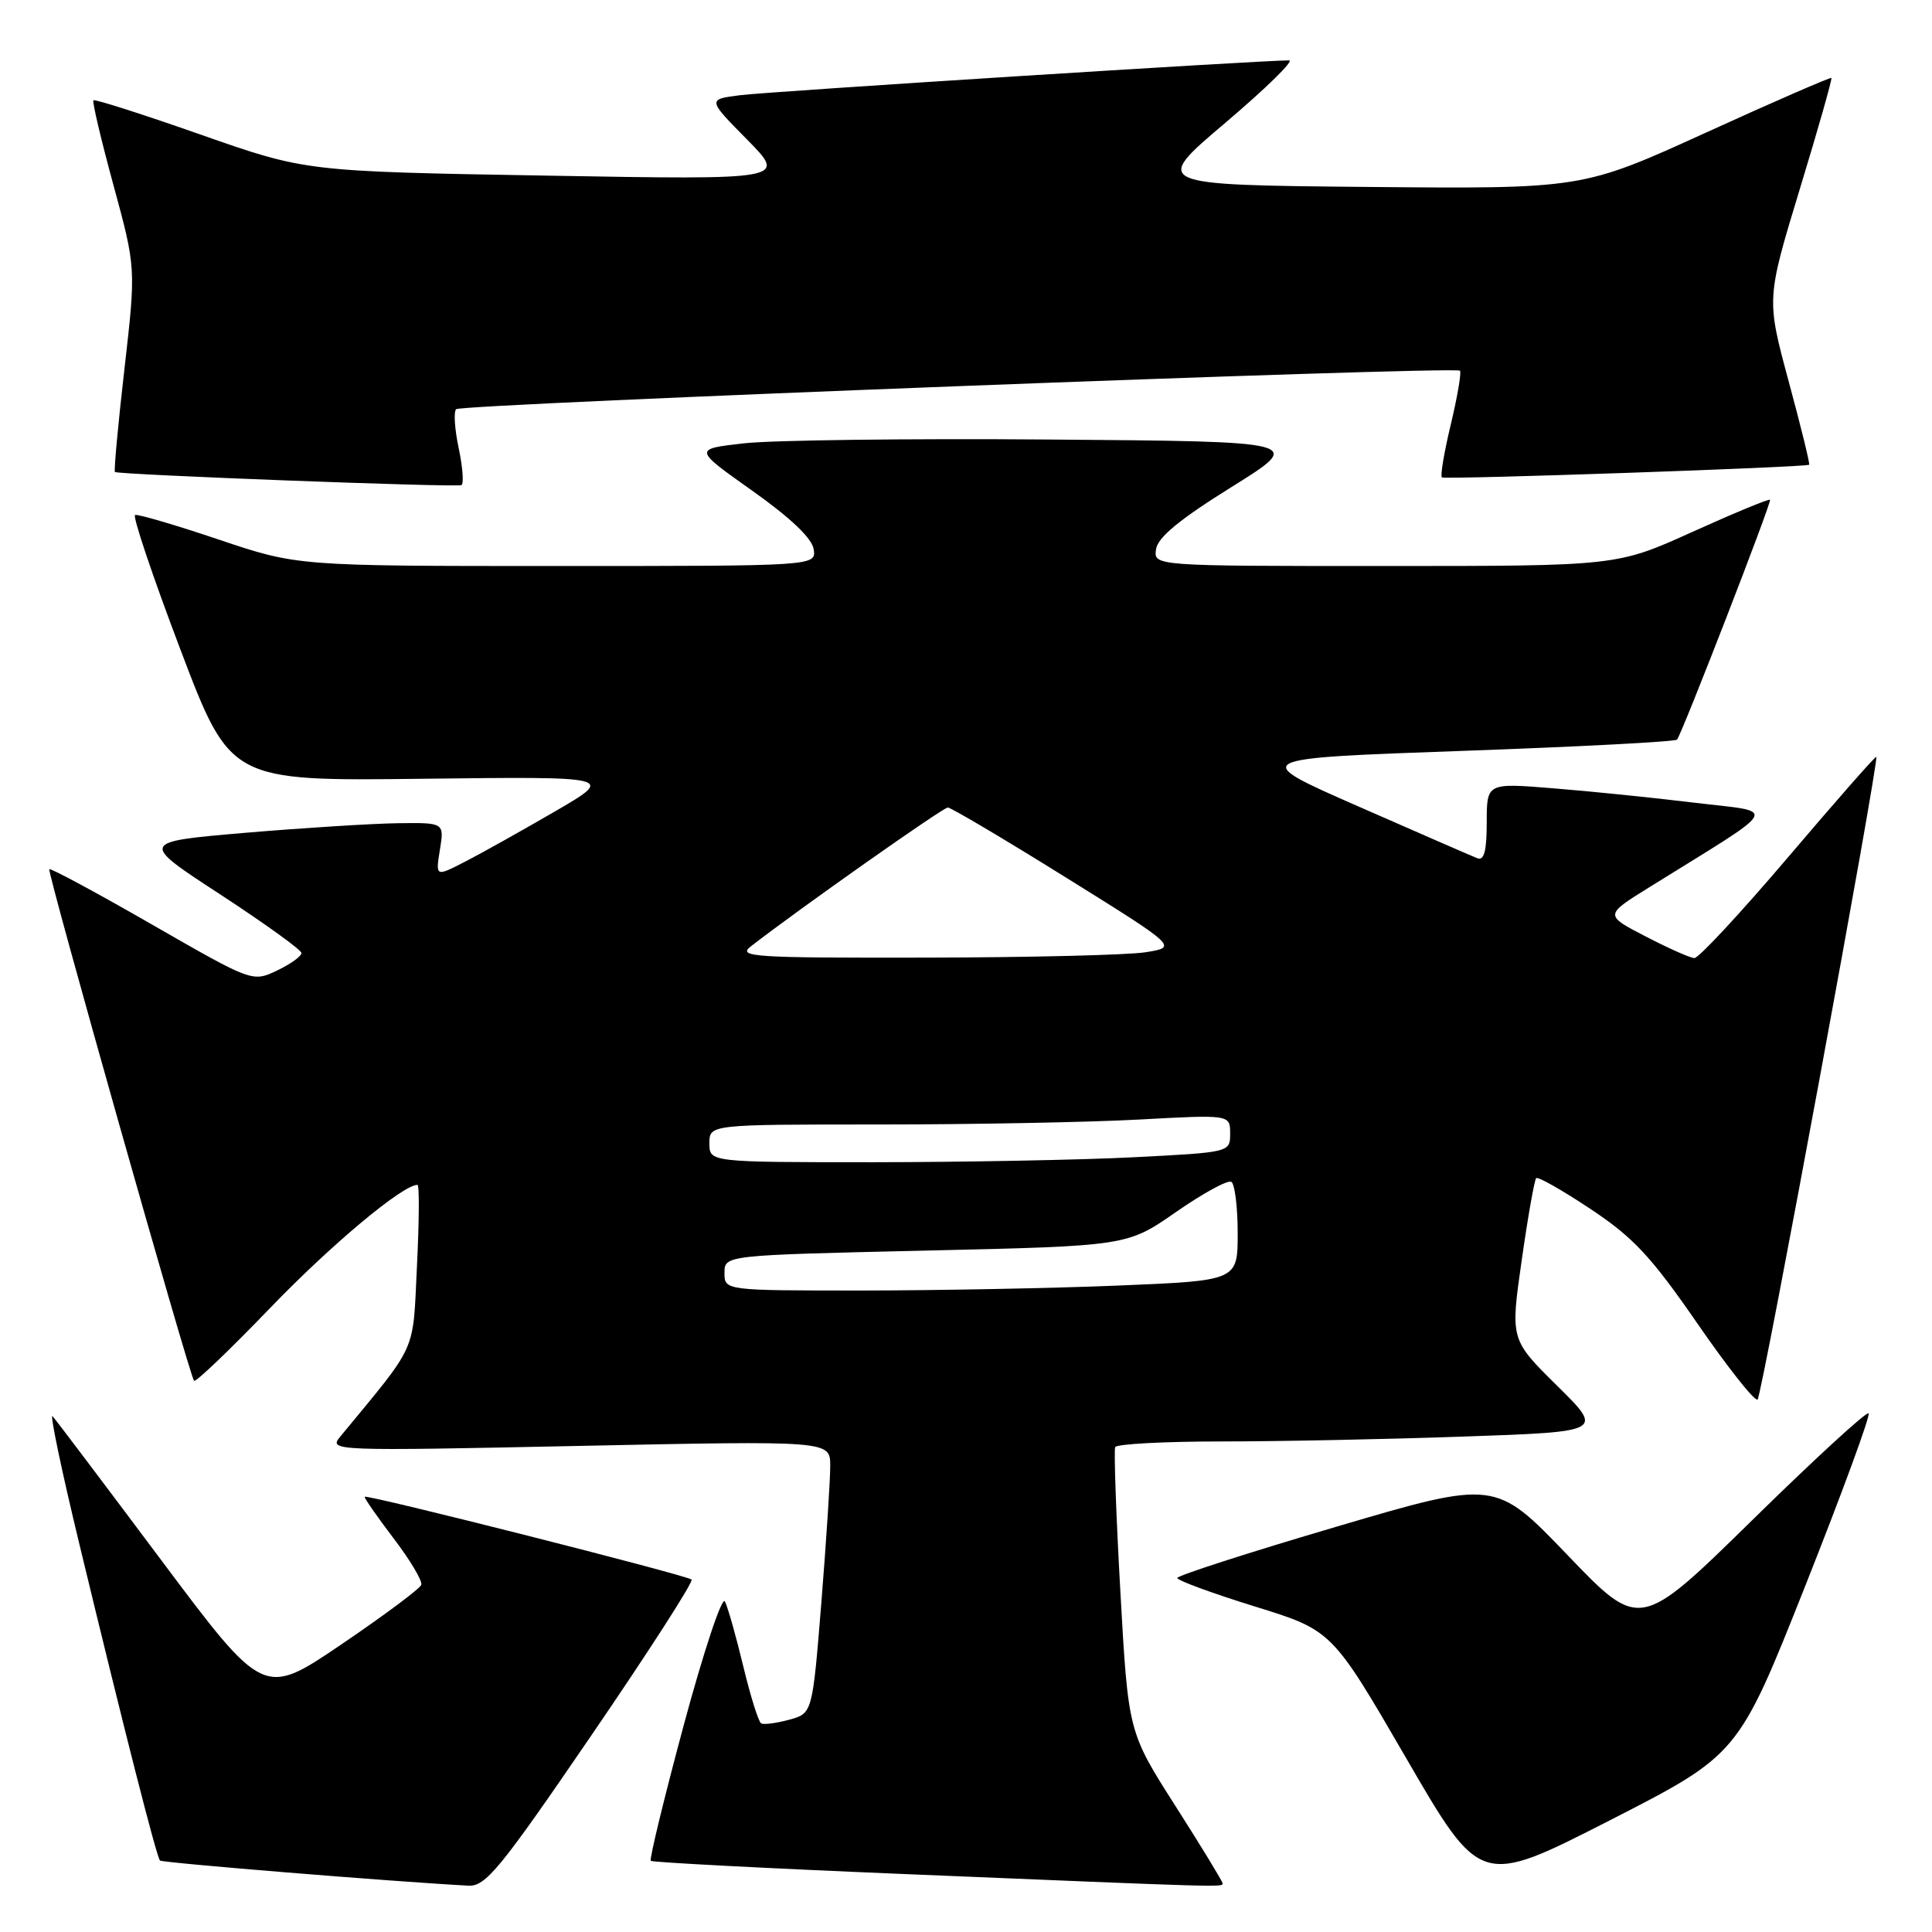 <?xml version="1.0" encoding="UTF-8" standalone="no"?>
<!DOCTYPE svg PUBLIC "-//W3C//DTD SVG 1.1//EN" "http://www.w3.org/Graphics/SVG/1.1/DTD/svg11.dtd" >
<svg xmlns="http://www.w3.org/2000/svg" xmlns:xlink="http://www.w3.org/1999/xlink" version="1.1" viewBox="0 0 256 256">
 <g >
 <path fill="currentColor"
d=" M 78.39 229.90 C 85.95 218.85 91.91 209.58 91.64 209.30 C 91.07 208.74 48.67 198.00 48.33 198.33 C 48.22 198.45 49.93 200.91 52.13 203.81 C 54.34 206.70 56.00 209.49 55.82 210.00 C 55.64 210.51 50.87 214.07 45.22 217.90 C 34.94 224.87 34.94 224.87 21.33 206.68 C 13.85 196.68 7.39 188.12 6.97 187.66 C 6.56 187.20 8.16 194.85 10.53 204.66 C 16.50 229.40 20.75 246.08 21.20 246.53 C 21.50 246.83 52.10 249.33 62.07 249.86 C 64.35 249.98 66.27 247.64 78.39 229.90 Z  M 162.00 249.55 C 162.00 249.31 159.19 244.69 155.75 239.30 C 149.50 229.50 149.50 229.50 148.46 211.00 C 147.89 200.82 147.58 192.16 147.77 191.75 C 147.96 191.34 154.28 191.00 161.81 191.00 C 169.34 191.00 183.82 190.71 194.00 190.35 C 212.50 189.71 212.50 189.71 206.32 183.61 C 200.13 177.50 200.13 177.50 201.63 167.02 C 202.45 161.25 203.32 156.35 203.55 156.11 C 203.79 155.88 207.03 157.72 210.77 160.21 C 216.43 163.97 218.78 166.49 224.92 175.38 C 228.97 181.25 232.56 185.78 232.89 185.44 C 233.48 184.85 249.02 100.71 248.62 100.29 C 248.50 100.17 243.26 106.14 236.97 113.54 C 230.67 120.94 225.07 126.98 224.51 126.95 C 223.95 126.93 221.05 125.64 218.05 124.08 C 212.59 121.26 212.59 121.26 218.55 117.56 C 236.33 106.51 235.70 107.71 224.50 106.36 C 219.00 105.69 210.56 104.83 205.75 104.45 C 197.00 103.74 197.00 103.74 197.00 108.98 C 197.00 112.76 196.65 114.08 195.75 113.72 C 195.06 113.45 187.97 110.36 180.00 106.86 C 165.50 100.50 165.50 100.50 193.67 99.50 C 209.16 98.95 222.01 98.28 222.22 98.00 C 222.95 97.02 234.79 66.49 234.54 66.22 C 234.40 66.07 229.78 67.98 224.27 70.47 C 214.26 75.00 214.26 75.00 183.56 75.00 C 152.86 75.00 152.86 75.00 153.18 72.78 C 153.41 71.20 156.30 68.82 163.19 64.53 C 172.87 58.50 172.87 58.50 139.10 58.24 C 120.52 58.09 102.30 58.32 98.60 58.74 C 91.88 59.50 91.88 59.50 99.69 65.03 C 104.78 68.64 107.61 71.34 107.82 72.78 C 108.14 75.00 108.14 75.00 73.77 75.00 C 39.39 75.00 39.39 75.00 28.97 71.49 C 23.24 69.56 18.26 68.10 17.90 68.24 C 17.54 68.38 20.23 76.38 23.88 86.00 C 30.52 103.50 30.52 103.50 56.01 103.19 C 81.50 102.89 81.50 102.89 73.50 107.54 C 69.10 110.09 63.75 113.09 61.60 114.19 C 57.71 116.19 57.71 116.19 58.29 112.59 C 58.87 109.00 58.87 109.00 52.69 109.08 C 49.28 109.13 40.20 109.70 32.50 110.35 C 18.50 111.55 18.50 111.55 29.19 118.52 C 35.06 122.36 39.90 125.84 39.94 126.27 C 39.97 126.69 38.53 127.73 36.73 128.59 C 33.45 130.15 33.45 130.15 20.13 122.50 C 12.81 118.29 6.69 115.00 6.53 115.17 C 6.23 115.53 25.09 182.20 25.71 182.96 C 25.91 183.21 30.45 178.87 35.79 173.32 C 43.86 164.94 53.35 157.00 55.32 157.00 C 55.58 157.00 55.54 161.84 55.25 167.75 C 54.67 179.52 55.46 177.77 45.06 190.39 C 43.53 192.25 44.20 192.27 76.75 191.59 C 110.00 190.90 110.00 190.90 110.01 194.20 C 110.02 196.01 109.49 204.14 108.84 212.27 C 107.65 227.03 107.65 227.03 104.58 227.87 C 102.88 228.33 101.21 228.55 100.86 228.36 C 100.51 228.17 99.44 224.75 98.48 220.76 C 97.52 216.77 96.43 212.92 96.05 212.20 C 95.67 211.49 93.23 218.84 90.61 228.55 C 88.00 238.25 86.03 246.36 86.23 246.57 C 86.44 246.77 101.66 247.57 120.05 248.33 C 162.68 250.10 162.00 250.08 162.00 249.55 Z  M 239.21 210.13 C 244.09 197.82 247.87 187.54 247.60 187.27 C 247.33 187.00 240.40 193.36 232.20 201.41 C 217.28 216.04 217.28 216.04 207.71 206.06 C 198.14 196.09 198.14 196.09 177.07 202.30 C 165.49 205.71 156.01 208.77 156.00 209.09 C 156.00 209.42 160.61 211.11 166.25 212.86 C 176.50 216.03 176.50 216.03 186.34 232.99 C 196.18 249.95 196.18 249.95 213.26 241.23 C 230.33 232.50 230.33 232.50 239.21 210.13 Z  M 60.79 59.44 C 60.25 56.92 60.09 54.57 60.44 54.22 C 61.13 53.53 192.82 48.48 193.45 49.12 C 193.67 49.34 193.12 52.54 192.24 56.24 C 191.35 59.93 190.82 63.10 191.06 63.26 C 191.52 63.57 239.33 61.92 239.72 61.58 C 239.85 61.48 238.62 56.49 237.00 50.50 C 234.06 39.61 234.06 39.61 238.47 25.09 C 240.91 17.10 242.79 10.46 242.67 10.33 C 242.54 10.21 235.06 13.46 226.05 17.57 C 209.67 25.03 209.67 25.03 181.16 24.77 C 152.65 24.50 152.65 24.50 162.39 16.25 C 167.74 11.71 171.53 8.00 170.81 8.00 C 167.15 7.99 101.89 12.13 98.11 12.61 C 93.73 13.16 93.73 13.16 98.99 18.49 C 104.26 23.83 104.26 23.83 72.38 23.27 C 40.50 22.72 40.50 22.72 26.60 17.84 C 18.96 15.16 12.56 13.11 12.38 13.29 C 12.20 13.47 13.40 18.54 15.04 24.56 C 18.02 35.50 18.02 35.50 16.49 48.89 C 15.64 56.26 15.08 62.40 15.23 62.54 C 15.61 62.90 60.36 64.60 61.13 64.28 C 61.48 64.14 61.32 61.97 60.79 59.44 Z  M 96.00 168.66 C 96.00 166.32 96.00 166.32 122.68 165.71 C 149.36 165.10 149.36 165.10 155.84 160.59 C 159.41 158.11 162.70 156.31 163.16 156.60 C 163.62 156.88 164.00 159.95 164.00 163.40 C 164.00 169.69 164.00 169.69 148.25 170.34 C 139.59 170.70 124.29 170.99 114.25 171.00 C 96.00 171.00 96.00 171.00 96.00 168.66 Z  M 94.00 151.50 C 94.00 149.00 94.00 149.00 116.34 149.00 C 128.63 149.00 144.16 148.71 150.84 148.35 C 163.00 147.69 163.00 147.69 163.00 150.19 C 163.00 152.69 163.00 152.69 150.25 153.34 C 143.24 153.70 127.71 153.99 115.75 154.00 C 94.00 154.00 94.00 154.00 94.00 151.50 Z  M 99.50 125.39 C 105.89 120.43 124.95 107.00 125.59 107.00 C 126.00 107.00 133.03 111.16 141.20 116.25 C 156.06 125.50 156.06 125.50 151.78 126.18 C 149.43 126.55 136.25 126.87 122.50 126.89 C 99.73 126.93 97.68 126.80 99.50 125.39 Z "/>
</g>
</svg>